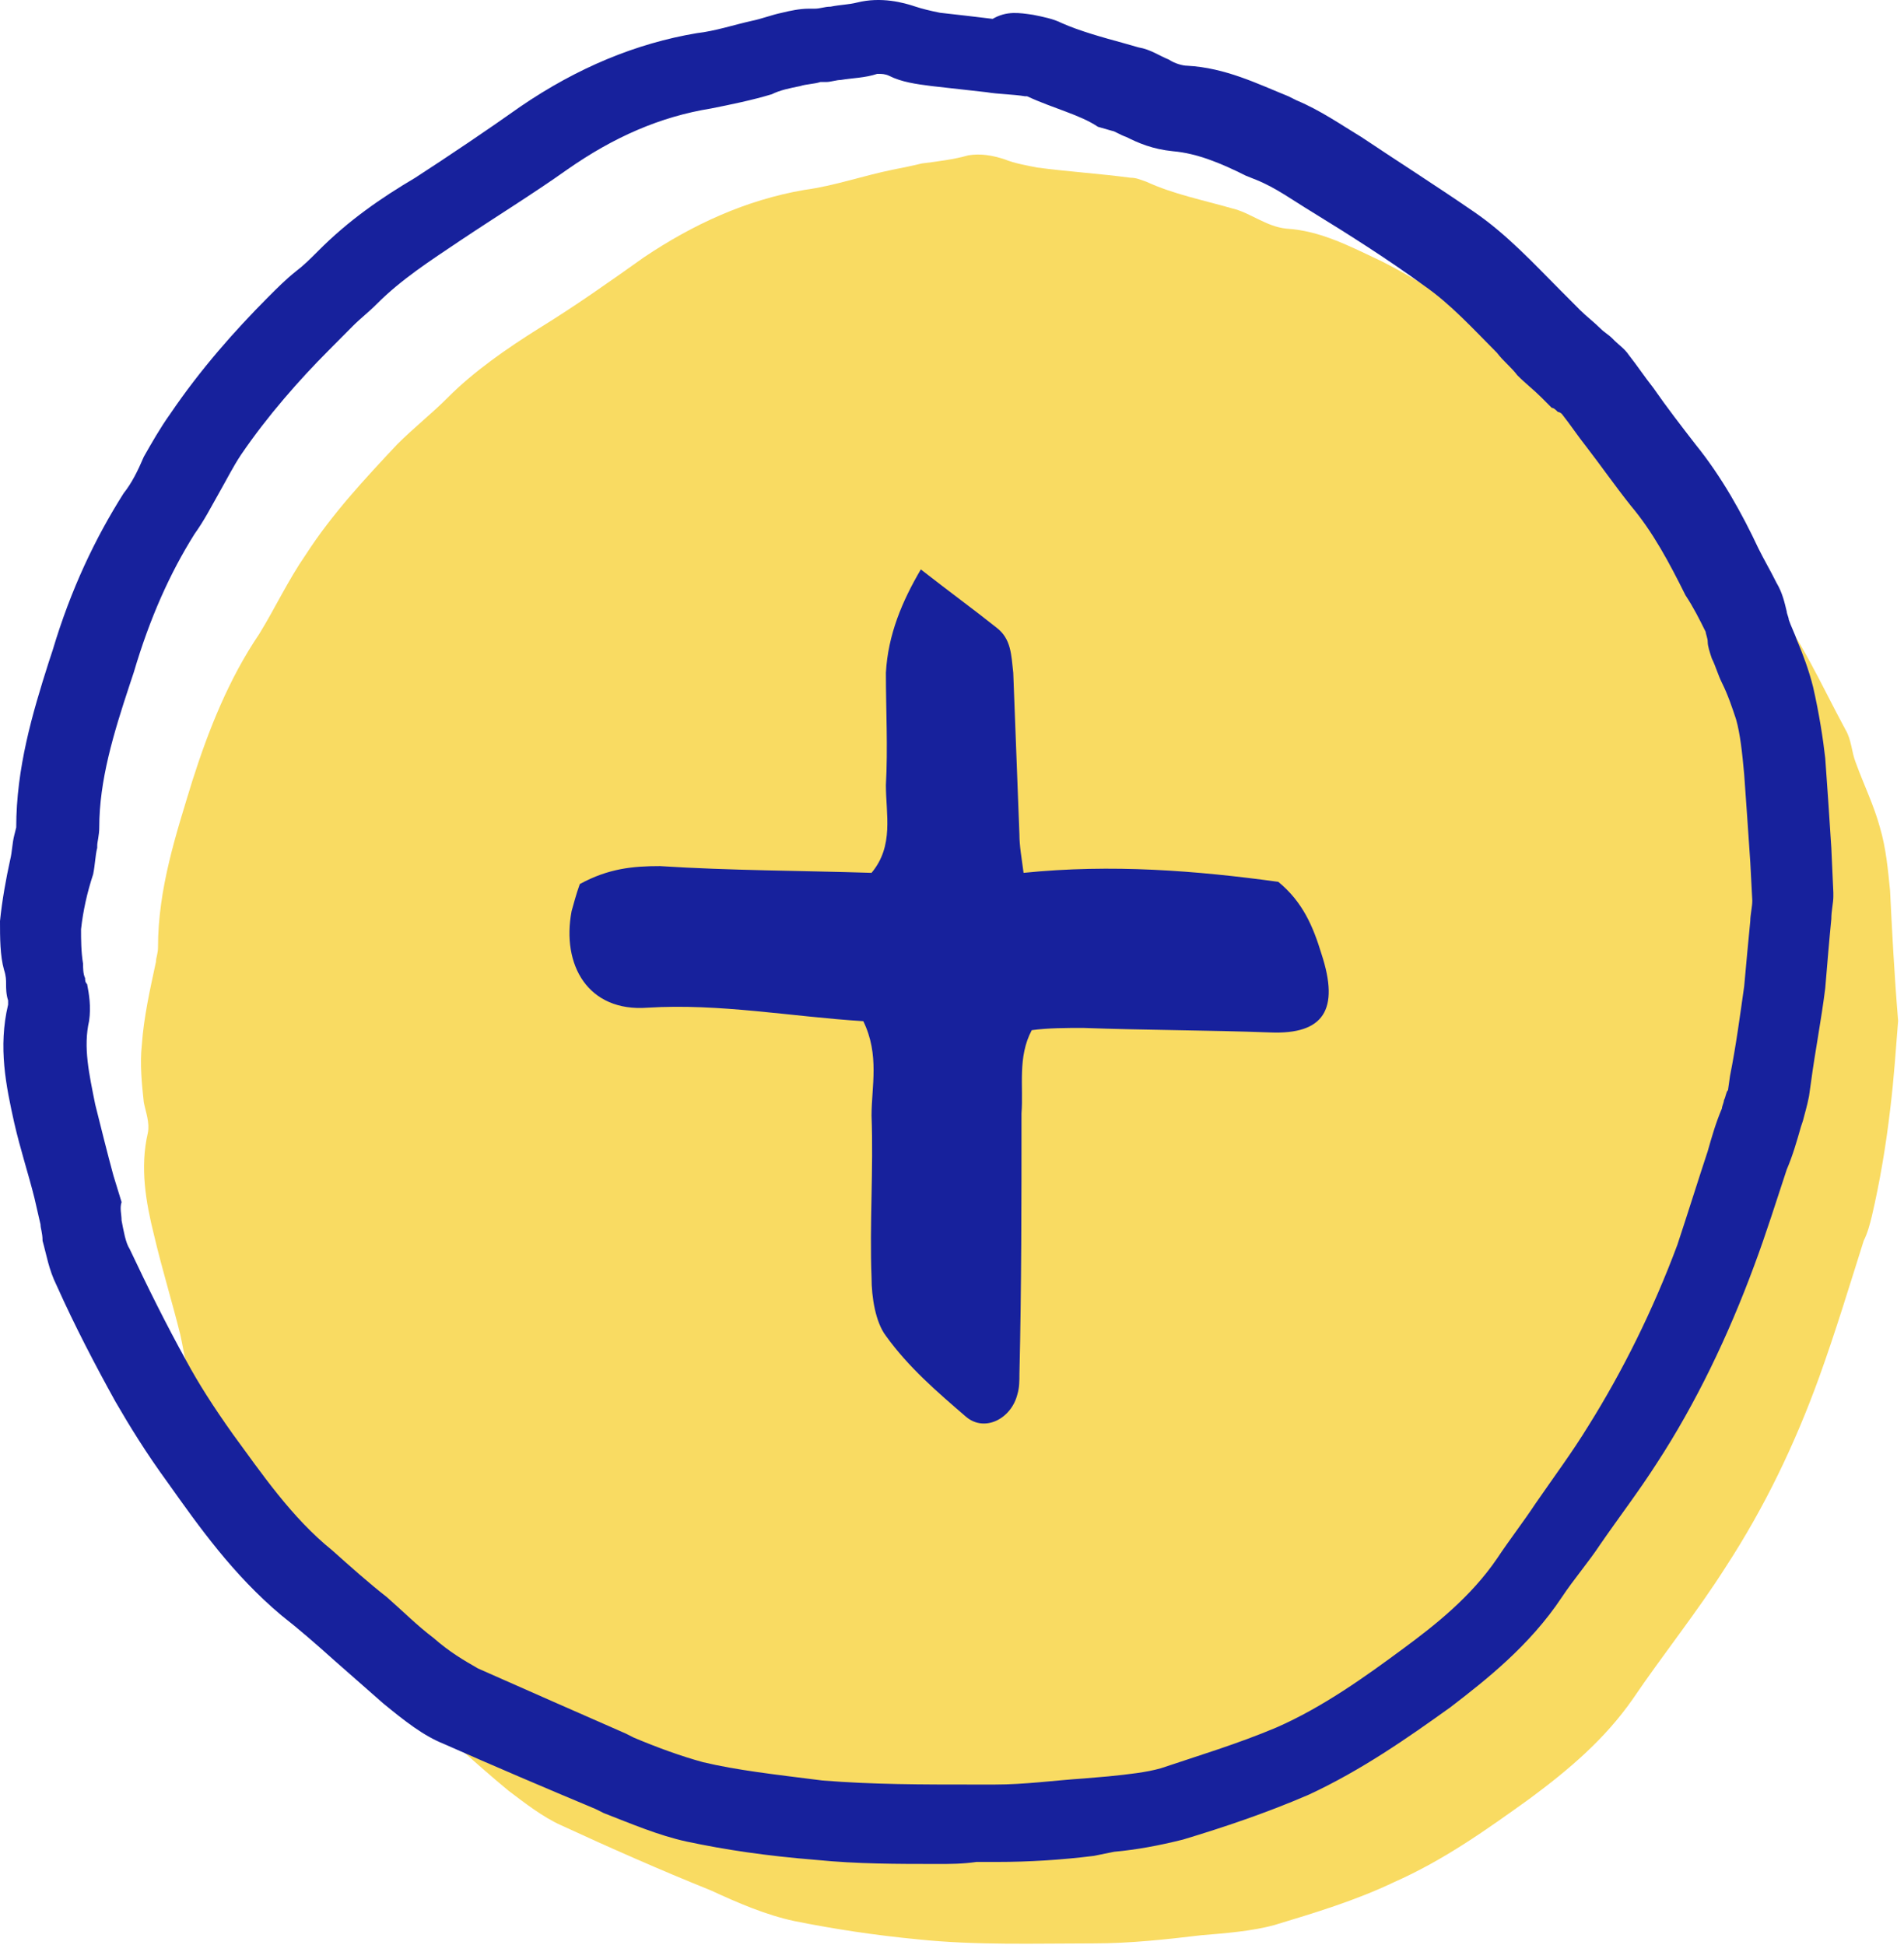 <svg width="46" height="47" viewBox="0 0 46 47" fill="none" xmlns="http://www.w3.org/2000/svg">
<path d="M45.858 24.665C45.809 25.256 45.761 26.043 45.663 26.83C45.565 27.667 45.418 28.552 45.222 29.389C45.173 29.586 45.124 29.783 45.026 29.979C44.684 31.062 44.341 32.194 43.95 33.276C43.362 34.9 42.628 36.425 41.698 37.852C41.013 38.935 40.181 39.968 39.447 41.051C38.762 42.035 37.881 42.773 36.951 43.462C35.923 44.2 34.895 44.938 33.672 45.479C32.742 45.922 31.763 46.217 30.784 46.513C30.246 46.66 29.61 46.709 29.022 46.758C28.19 46.857 27.309 46.955 26.428 46.955C25.009 46.955 23.59 47.005 22.17 46.857C21.143 46.758 20.164 46.611 19.185 46.414C18.5 46.267 17.815 45.971 17.178 45.676C15.955 45.184 14.731 44.643 13.557 44.101C13.116 43.905 12.676 43.56 12.284 43.265C11.452 42.576 10.669 41.838 9.837 41.149C8.809 40.313 8.026 39.23 7.243 38.148C6.803 37.557 6.411 36.917 6.068 36.278C5.579 35.392 5.09 34.457 4.698 33.522C4.502 33.129 4.453 32.686 4.355 32.243C4.16 31.456 3.915 30.668 3.719 29.832C3.523 29.044 3.377 28.208 3.572 27.372C3.621 27.125 3.523 26.88 3.474 26.633C3.426 26.191 3.377 25.698 3.426 25.256C3.474 24.567 3.621 23.927 3.768 23.238C3.768 23.14 3.817 23.041 3.817 22.894C3.817 21.467 4.258 20.138 4.649 18.859C5.041 17.629 5.53 16.399 6.264 15.316C6.656 14.677 6.949 14.037 7.39 13.397C8.026 12.413 8.809 11.576 9.592 10.74C9.984 10.346 10.424 10.002 10.816 9.608C11.452 8.969 12.235 8.427 13.018 7.935C13.899 7.394 14.731 6.804 15.563 6.213C16.738 5.426 18.01 4.835 19.43 4.589C20.164 4.491 20.849 4.245 21.583 4.097C21.828 4.048 22.073 3.999 22.268 3.95C22.66 3.9 23.051 3.851 23.394 3.753C23.688 3.704 23.981 3.753 24.275 3.851C24.52 3.95 24.813 3.999 25.058 4.048C25.792 4.146 26.575 4.196 27.309 4.294C27.456 4.294 27.554 4.343 27.701 4.393C28.337 4.688 29.071 4.835 29.756 5.032C30.197 5.131 30.588 5.475 31.078 5.524C31.91 5.573 32.644 5.967 33.378 6.312C33.868 6.558 34.357 6.853 34.846 7.148C35.776 7.739 36.657 8.329 37.538 8.919C38.468 9.559 39.153 10.396 39.937 11.183C40.181 11.429 40.475 11.675 40.719 11.921C40.817 12.019 40.964 12.118 41.062 12.216C41.6 12.954 42.139 13.692 42.726 14.431C43.509 15.415 43.999 16.546 44.586 17.629C44.733 17.875 44.733 18.17 44.831 18.416C45.026 18.957 45.271 19.449 45.418 19.991C45.565 20.483 45.614 21.024 45.663 21.516C45.712 22.5 45.761 23.484 45.858 24.665Z" fill="#F9DB62"/>
<path d="M22.66 45.036C21.681 45.036 20.703 45.036 19.724 44.938C18.5 44.84 17.521 44.692 16.591 44.495C15.906 44.347 15.221 44.052 14.585 43.806L14.389 43.708C13.214 43.216 11.942 42.675 10.718 42.133C10.229 41.936 9.788 41.592 9.25 41.149C8.859 40.805 8.467 40.46 8.075 40.116C7.635 39.722 7.243 39.378 6.803 39.033C5.628 38.049 4.796 36.868 4.062 35.835C3.524 35.097 3.132 34.457 2.79 33.867C2.3 32.981 1.811 32.046 1.37 31.062C1.175 30.668 1.126 30.324 1.028 29.979C1.028 29.783 0.979 29.684 0.979 29.586L0.832 28.946C0.685 28.356 0.489 27.765 0.343 27.125C0.147 26.24 -0.049 25.305 0.196 24.272C0.196 24.222 0.196 24.173 0.196 24.173C0.147 24.026 0.147 23.878 0.147 23.779C0.147 23.681 0.147 23.583 0.098 23.435C0 23.091 0 22.648 0 22.254C0.049 21.762 0.147 21.221 0.245 20.778C0.294 20.581 0.294 20.384 0.343 20.188L0.392 19.991C0.392 18.564 0.783 17.235 1.175 16.005L1.272 15.71C1.713 14.234 2.3 13.004 2.985 11.921C3.181 11.675 3.328 11.38 3.475 11.035C3.671 10.691 3.866 10.346 4.111 10.002C4.845 8.919 5.677 7.985 6.46 7.197C6.705 6.951 6.901 6.754 7.146 6.558C7.341 6.41 7.488 6.262 7.684 6.066C8.418 5.327 9.201 4.786 10.033 4.294C10.865 3.753 11.746 3.162 12.578 2.572C13.948 1.637 15.368 1.047 16.836 0.801C17.277 0.751 17.717 0.604 18.158 0.505C18.402 0.456 18.647 0.358 18.892 0.308C19.087 0.259 19.332 0.21 19.528 0.21H19.675C19.822 0.21 19.919 0.161 20.066 0.161C20.311 0.112 20.507 0.112 20.703 0.062C21.29 -0.085 21.828 0.062 22.122 0.161C22.269 0.21 22.465 0.259 22.709 0.308C23.15 0.358 23.59 0.407 23.982 0.456C24.324 0.259 24.618 0.308 24.961 0.358C25.205 0.407 25.45 0.456 25.646 0.555C26.086 0.751 26.625 0.899 27.163 1.047L27.506 1.145C27.799 1.194 27.995 1.342 28.24 1.44C28.387 1.539 28.582 1.588 28.68 1.588C29.61 1.637 30.393 2.031 31.127 2.326L31.323 2.424C31.91 2.67 32.4 3.015 32.889 3.31C33.77 3.9 34.7 4.491 35.63 5.131C36.413 5.672 37.049 6.361 37.685 7C37.832 7.148 38.028 7.345 38.175 7.492C38.322 7.64 38.518 7.788 38.664 7.935C38.762 8.034 38.86 8.083 38.958 8.181L39.007 8.231C39.105 8.329 39.252 8.427 39.35 8.575C39.545 8.821 39.741 9.116 39.937 9.362C40.279 9.854 40.622 10.297 40.965 10.74C41.601 11.527 42.09 12.413 42.482 13.249C42.629 13.545 42.776 13.791 42.922 14.086C43.069 14.332 43.118 14.578 43.167 14.775C43.167 14.824 43.216 14.922 43.216 14.972C43.265 15.119 43.363 15.316 43.412 15.464C43.559 15.808 43.705 16.202 43.803 16.596C43.95 17.235 44.048 17.875 44.097 18.318C44.146 19.007 44.195 19.695 44.244 20.483L44.293 21.565V21.664C44.293 21.811 44.244 22.008 44.244 22.205C44.195 22.697 44.146 23.288 44.097 23.878C43.999 24.665 43.852 25.403 43.754 26.141L43.705 26.486C43.657 26.732 43.608 26.88 43.559 27.076L43.51 27.224C43.412 27.568 43.314 27.913 43.167 28.257C42.922 28.995 42.678 29.783 42.384 30.57C41.748 32.292 40.965 33.916 40.035 35.343C39.594 36.032 39.105 36.671 38.664 37.311C38.371 37.754 38.028 38.148 37.734 38.59C36.951 39.771 35.875 40.608 35.043 41.248C34.015 41.986 32.889 42.773 31.617 43.363C30.589 43.806 29.561 44.151 28.582 44.446C27.995 44.593 27.457 44.692 26.918 44.741L26.429 44.84C25.646 44.938 24.863 44.987 24.08 44.987H23.59C23.248 45.036 22.954 45.036 22.66 45.036ZM21.241 1.785H21.192C20.898 1.883 20.605 1.883 20.311 1.932C20.213 1.932 20.066 1.981 19.968 1.981H19.822C19.675 2.031 19.479 2.031 19.332 2.08C19.087 2.129 18.843 2.178 18.647 2.277C18.158 2.424 17.668 2.523 17.179 2.621C15.955 2.818 14.829 3.31 13.704 4.097C12.872 4.688 11.991 5.229 11.11 5.819C10.376 6.312 9.691 6.754 9.103 7.345C8.907 7.542 8.712 7.689 8.516 7.886C8.32 8.083 8.124 8.28 7.929 8.477C7.243 9.165 6.46 10.051 5.824 10.986C5.628 11.281 5.482 11.577 5.286 11.921C5.09 12.265 4.943 12.561 4.698 12.905C4.111 13.84 3.622 14.922 3.23 16.251L3.132 16.546C2.741 17.727 2.398 18.859 2.398 19.991C2.398 20.188 2.349 20.335 2.349 20.434V20.483C2.3 20.68 2.3 20.876 2.251 21.122C2.105 21.565 2.007 22.008 1.958 22.451C1.958 22.697 1.958 22.992 2.007 23.288C2.007 23.386 2.007 23.534 2.056 23.632C2.056 23.681 2.056 23.73 2.105 23.779C2.153 24.026 2.202 24.321 2.153 24.665C2.007 25.305 2.153 25.945 2.3 26.683C2.447 27.273 2.594 27.864 2.741 28.405L2.937 29.044C2.888 29.192 2.937 29.34 2.937 29.487C2.985 29.733 3.034 30.029 3.132 30.176C3.573 31.111 4.013 31.997 4.503 32.883C4.796 33.424 5.139 33.965 5.628 34.654C6.314 35.589 7.048 36.671 8.027 37.459C8.467 37.852 8.907 38.246 9.348 38.59C9.74 38.935 10.082 39.279 10.474 39.575C10.865 39.919 11.208 40.116 11.55 40.313C12.774 40.854 13.998 41.395 15.123 41.887L15.319 41.986C15.906 42.232 16.445 42.428 16.983 42.576C17.815 42.773 18.696 42.871 19.871 43.019C21.094 43.117 22.269 43.117 23.541 43.117H24.031C24.765 43.117 25.45 43.019 26.184 42.97L26.771 42.92C27.261 42.871 27.701 42.822 28.044 42.724C28.925 42.428 29.904 42.133 30.834 41.74C31.959 41.248 32.987 40.509 33.917 39.821C34.651 39.279 35.532 38.59 36.168 37.656C36.462 37.213 36.805 36.77 37.098 36.327C37.539 35.687 37.979 35.097 38.371 34.457C39.203 33.129 39.937 31.652 40.524 30.078C40.769 29.34 41.014 28.552 41.258 27.814C41.356 27.47 41.454 27.125 41.601 26.781C41.601 26.732 41.65 26.634 41.65 26.584C41.699 26.486 41.699 26.387 41.748 26.338L41.797 25.994C41.944 25.256 42.041 24.518 42.139 23.829C42.188 23.288 42.237 22.746 42.286 22.254C42.286 22.107 42.335 21.91 42.335 21.762L42.286 20.827C42.237 20.089 42.188 19.4 42.139 18.711C42.09 18.17 42.041 17.727 41.944 17.383C41.846 17.088 41.748 16.792 41.601 16.497C41.503 16.3 41.454 16.104 41.356 15.907C41.307 15.759 41.258 15.611 41.258 15.513C41.258 15.415 41.209 15.316 41.209 15.267C41.063 14.972 40.916 14.677 40.72 14.381C40.328 13.594 39.937 12.856 39.398 12.216C39.007 11.724 38.664 11.232 38.322 10.789C38.126 10.543 37.93 10.248 37.734 10.002C37.734 10.002 37.685 9.953 37.637 9.953C37.588 9.904 37.539 9.854 37.49 9.854C37.392 9.756 37.343 9.707 37.245 9.608C37.049 9.412 36.853 9.264 36.658 9.067C36.511 8.87 36.315 8.723 36.168 8.526C35.581 7.935 35.043 7.345 34.406 6.902C33.526 6.262 32.596 5.672 31.715 5.131C31.225 4.835 30.834 4.54 30.344 4.343L30.099 4.245C29.512 3.95 28.925 3.704 28.338 3.654C27.848 3.605 27.506 3.458 27.212 3.31C27.065 3.261 26.918 3.162 26.869 3.162L26.527 3.064C26.086 2.769 25.45 2.621 24.814 2.326H24.765C24.471 2.277 24.128 2.277 23.835 2.228C23.394 2.178 22.954 2.129 22.513 2.08C22.122 2.031 21.779 1.981 21.486 1.834C21.388 1.785 21.29 1.785 21.241 1.785Z" fill="#17219C"/>
<path d="M14.008 21.36C14.703 20.98 15.299 20.926 15.944 20.926C17.631 21.035 19.368 21.035 21.056 21.089C21.602 20.437 21.403 19.677 21.403 18.971C21.453 18.048 21.403 17.179 21.403 16.256C21.453 15.332 21.8 14.518 22.247 13.758C22.942 14.301 23.537 14.735 24.083 15.17C24.431 15.441 24.431 15.821 24.48 16.256C24.53 17.559 24.58 18.862 24.629 20.166C24.629 20.437 24.679 20.709 24.729 21.089C26.863 20.872 28.898 21.035 30.883 21.306C31.478 21.795 31.726 22.392 31.925 23.044C32.372 24.402 31.975 24.999 30.684 24.945C29.195 24.89 27.657 24.89 26.168 24.836C25.771 24.836 25.324 24.836 24.927 24.89C24.58 25.542 24.729 26.248 24.679 26.9C24.679 29.018 24.679 31.136 24.629 33.199C24.629 33.362 24.629 33.525 24.58 33.688C24.431 34.285 23.785 34.611 23.339 34.231C22.644 33.633 21.949 33.036 21.403 32.276C21.155 31.95 21.056 31.353 21.056 30.864C21.006 29.561 21.105 28.257 21.056 26.954C21.056 26.248 21.254 25.488 20.857 24.673C19.12 24.564 17.383 24.239 15.646 24.347C14.207 24.456 13.562 23.316 13.81 22.012C13.859 21.849 13.909 21.632 14.008 21.36Z" fill="#17219C"/>
</svg>
